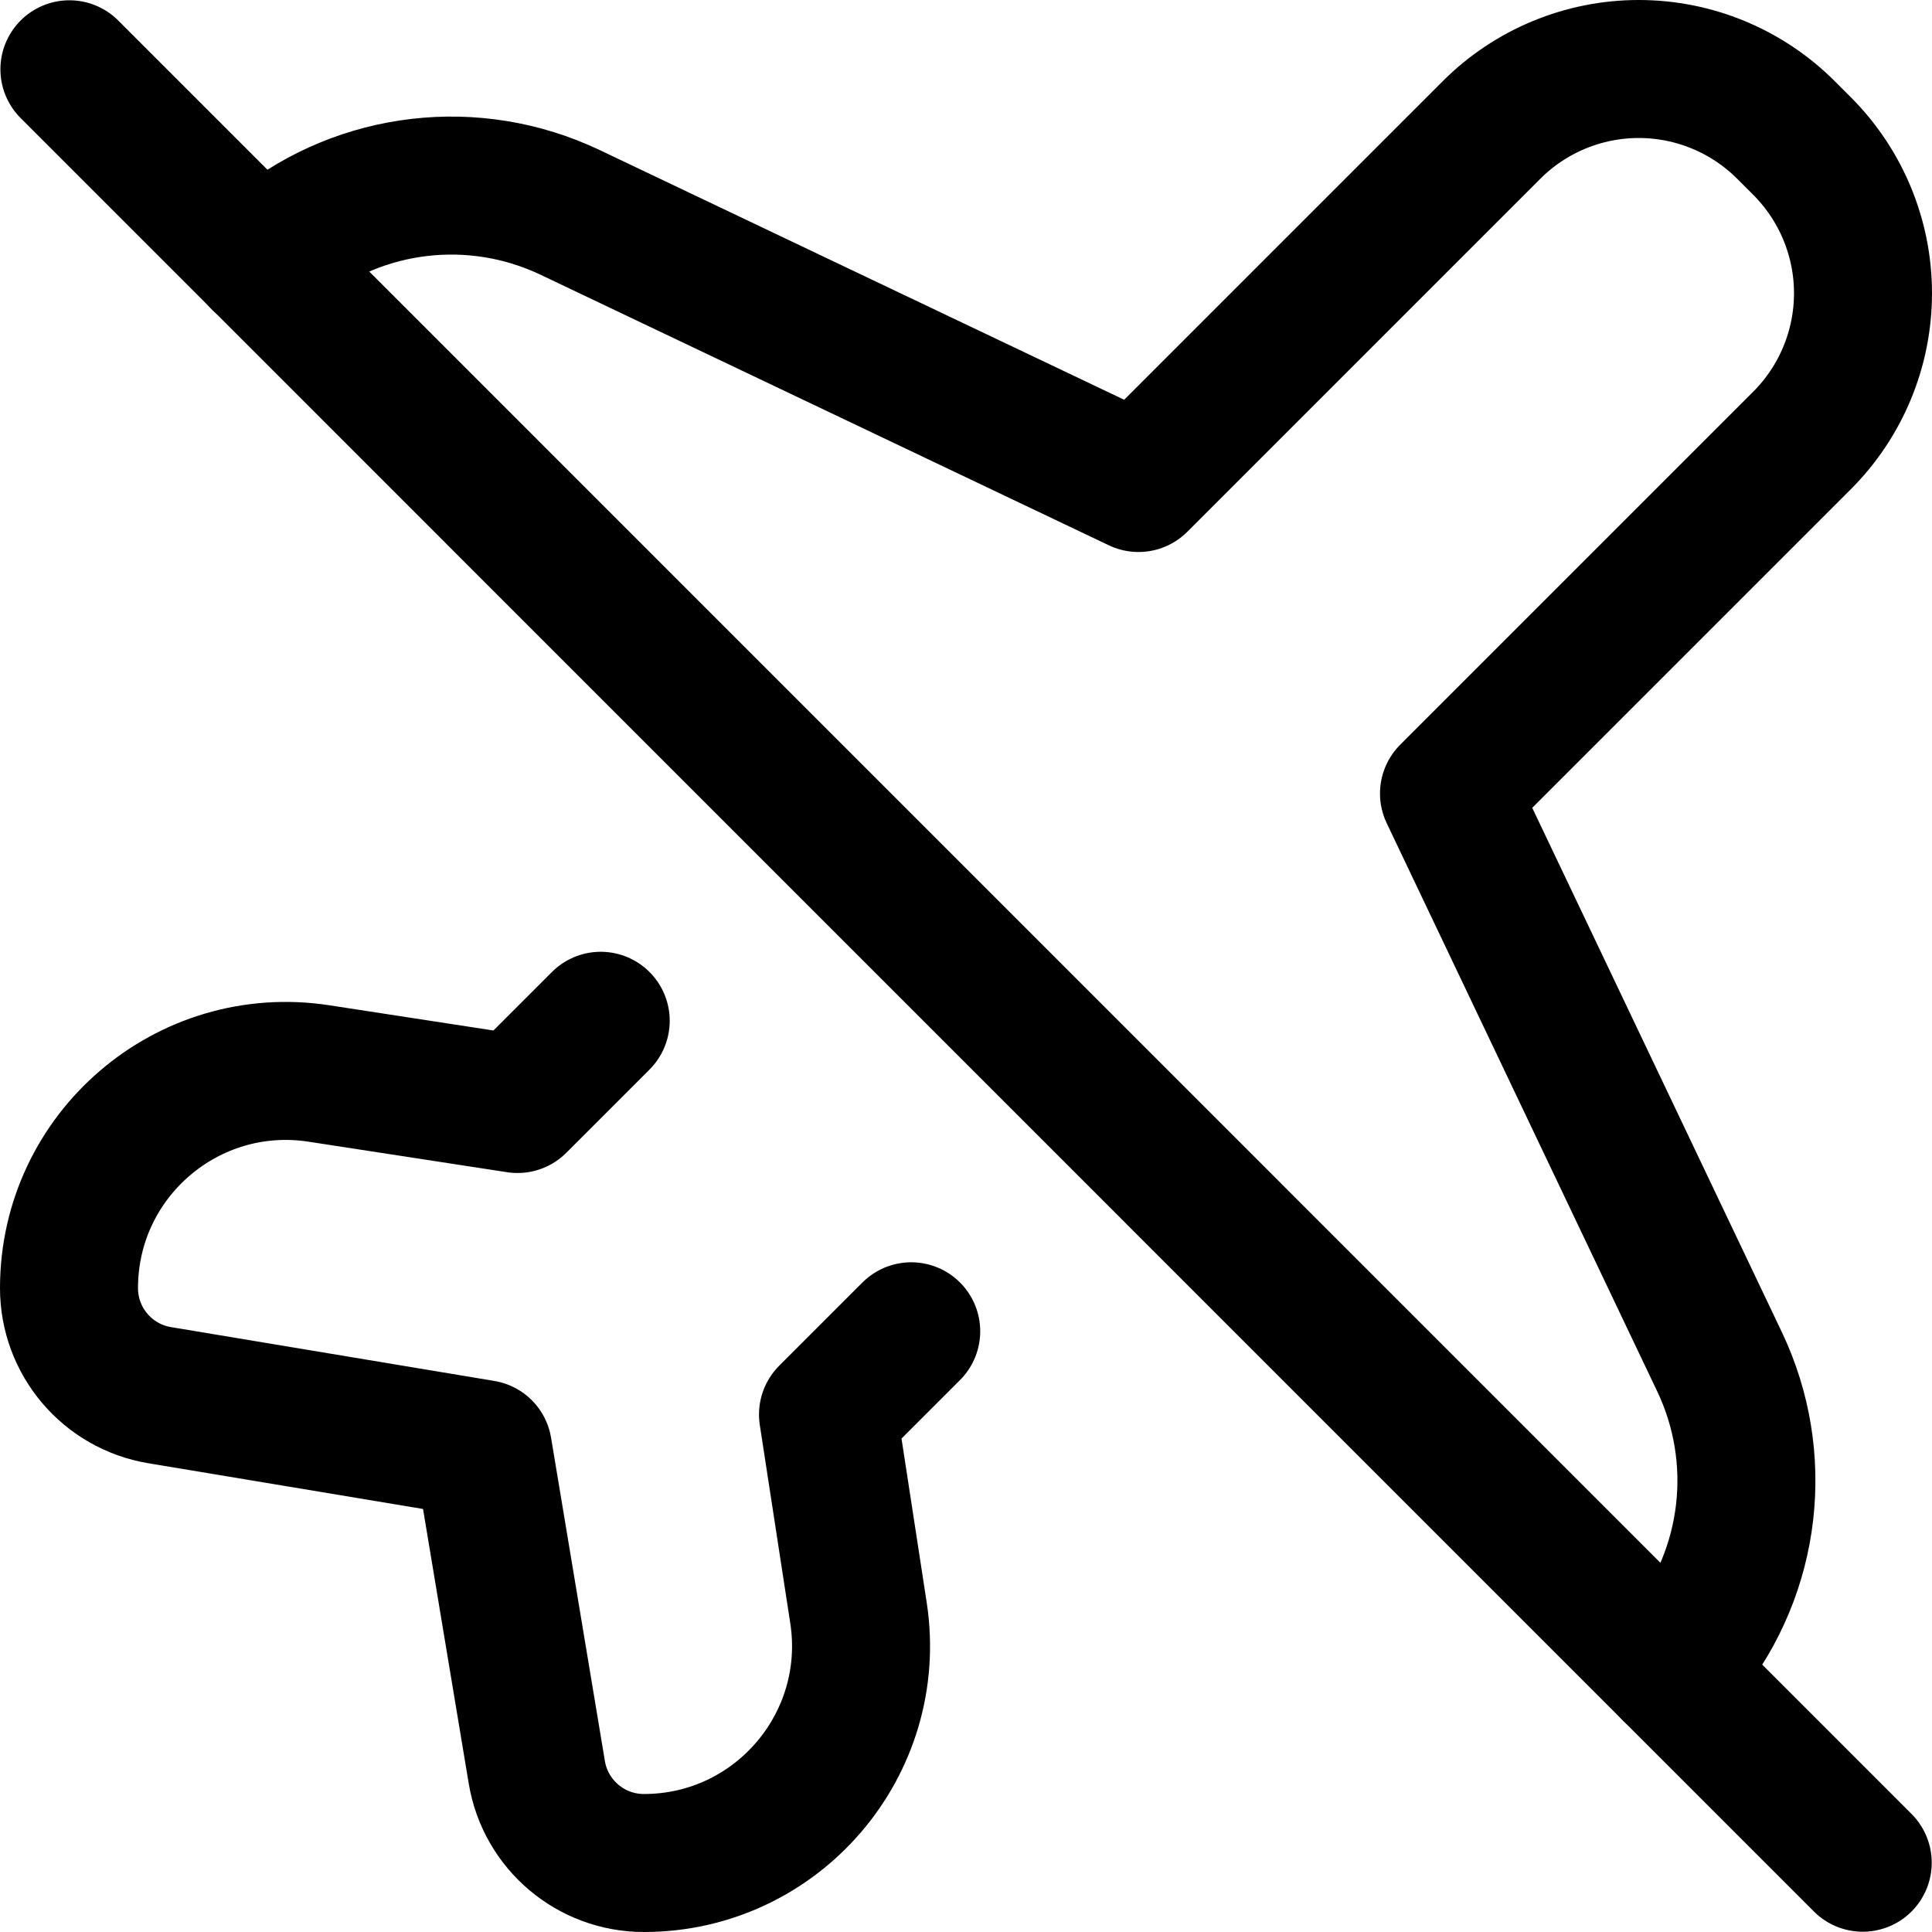 <svg xmlns="http://www.w3.org/2000/svg" fill="none" viewBox="0 0 14 14"><g id="no-flight-airport-2"><path id="Vector" stroke="#000000" stroke-linecap="round" stroke-linejoin="round" d="m12.111 12.111 0.106 -0.133c0.479 -0.598 0.573 -1.417 0.244 -2.109L10.5 5.75l2.558 -2.558c0.283 -0.283 0.442 -0.667 0.442 -1.067s-0.159 -0.784 -0.442 -1.067l-0.116 -0.116C12.659 0.659 12.275 0.5 11.875 0.5s-0.784 0.159 -1.067 0.442L8.25 3.5 4.131 1.539c-0.692 -0.329 -1.511 -0.235 -2.109 0.244l-0.133 0.106" stroke-width="1"></path><path id="Vector_2" stroke="#000000" stroke-linecap="round" stroke-linejoin="round" d="M4.353 7.397 3.75 8l-1.438 -0.221C1.359 7.632 0.5 8.37 0.5 9.334c0 0.385 0.278 0.713 0.657 0.776L3.5 10.5l0.39 2.343c0.063 0.379 0.391 0.657 0.776 0.657 0.964 0 1.701 -0.859 1.555 -1.812L6 10.25l0.603 -0.603" stroke-width="1"></path><path id="Vector_3" stroke="#000000" stroke-linecap="round" stroke-linejoin="round" d="M0.503 0.502 13.498 13.498" stroke-width="1"></path></g></svg>